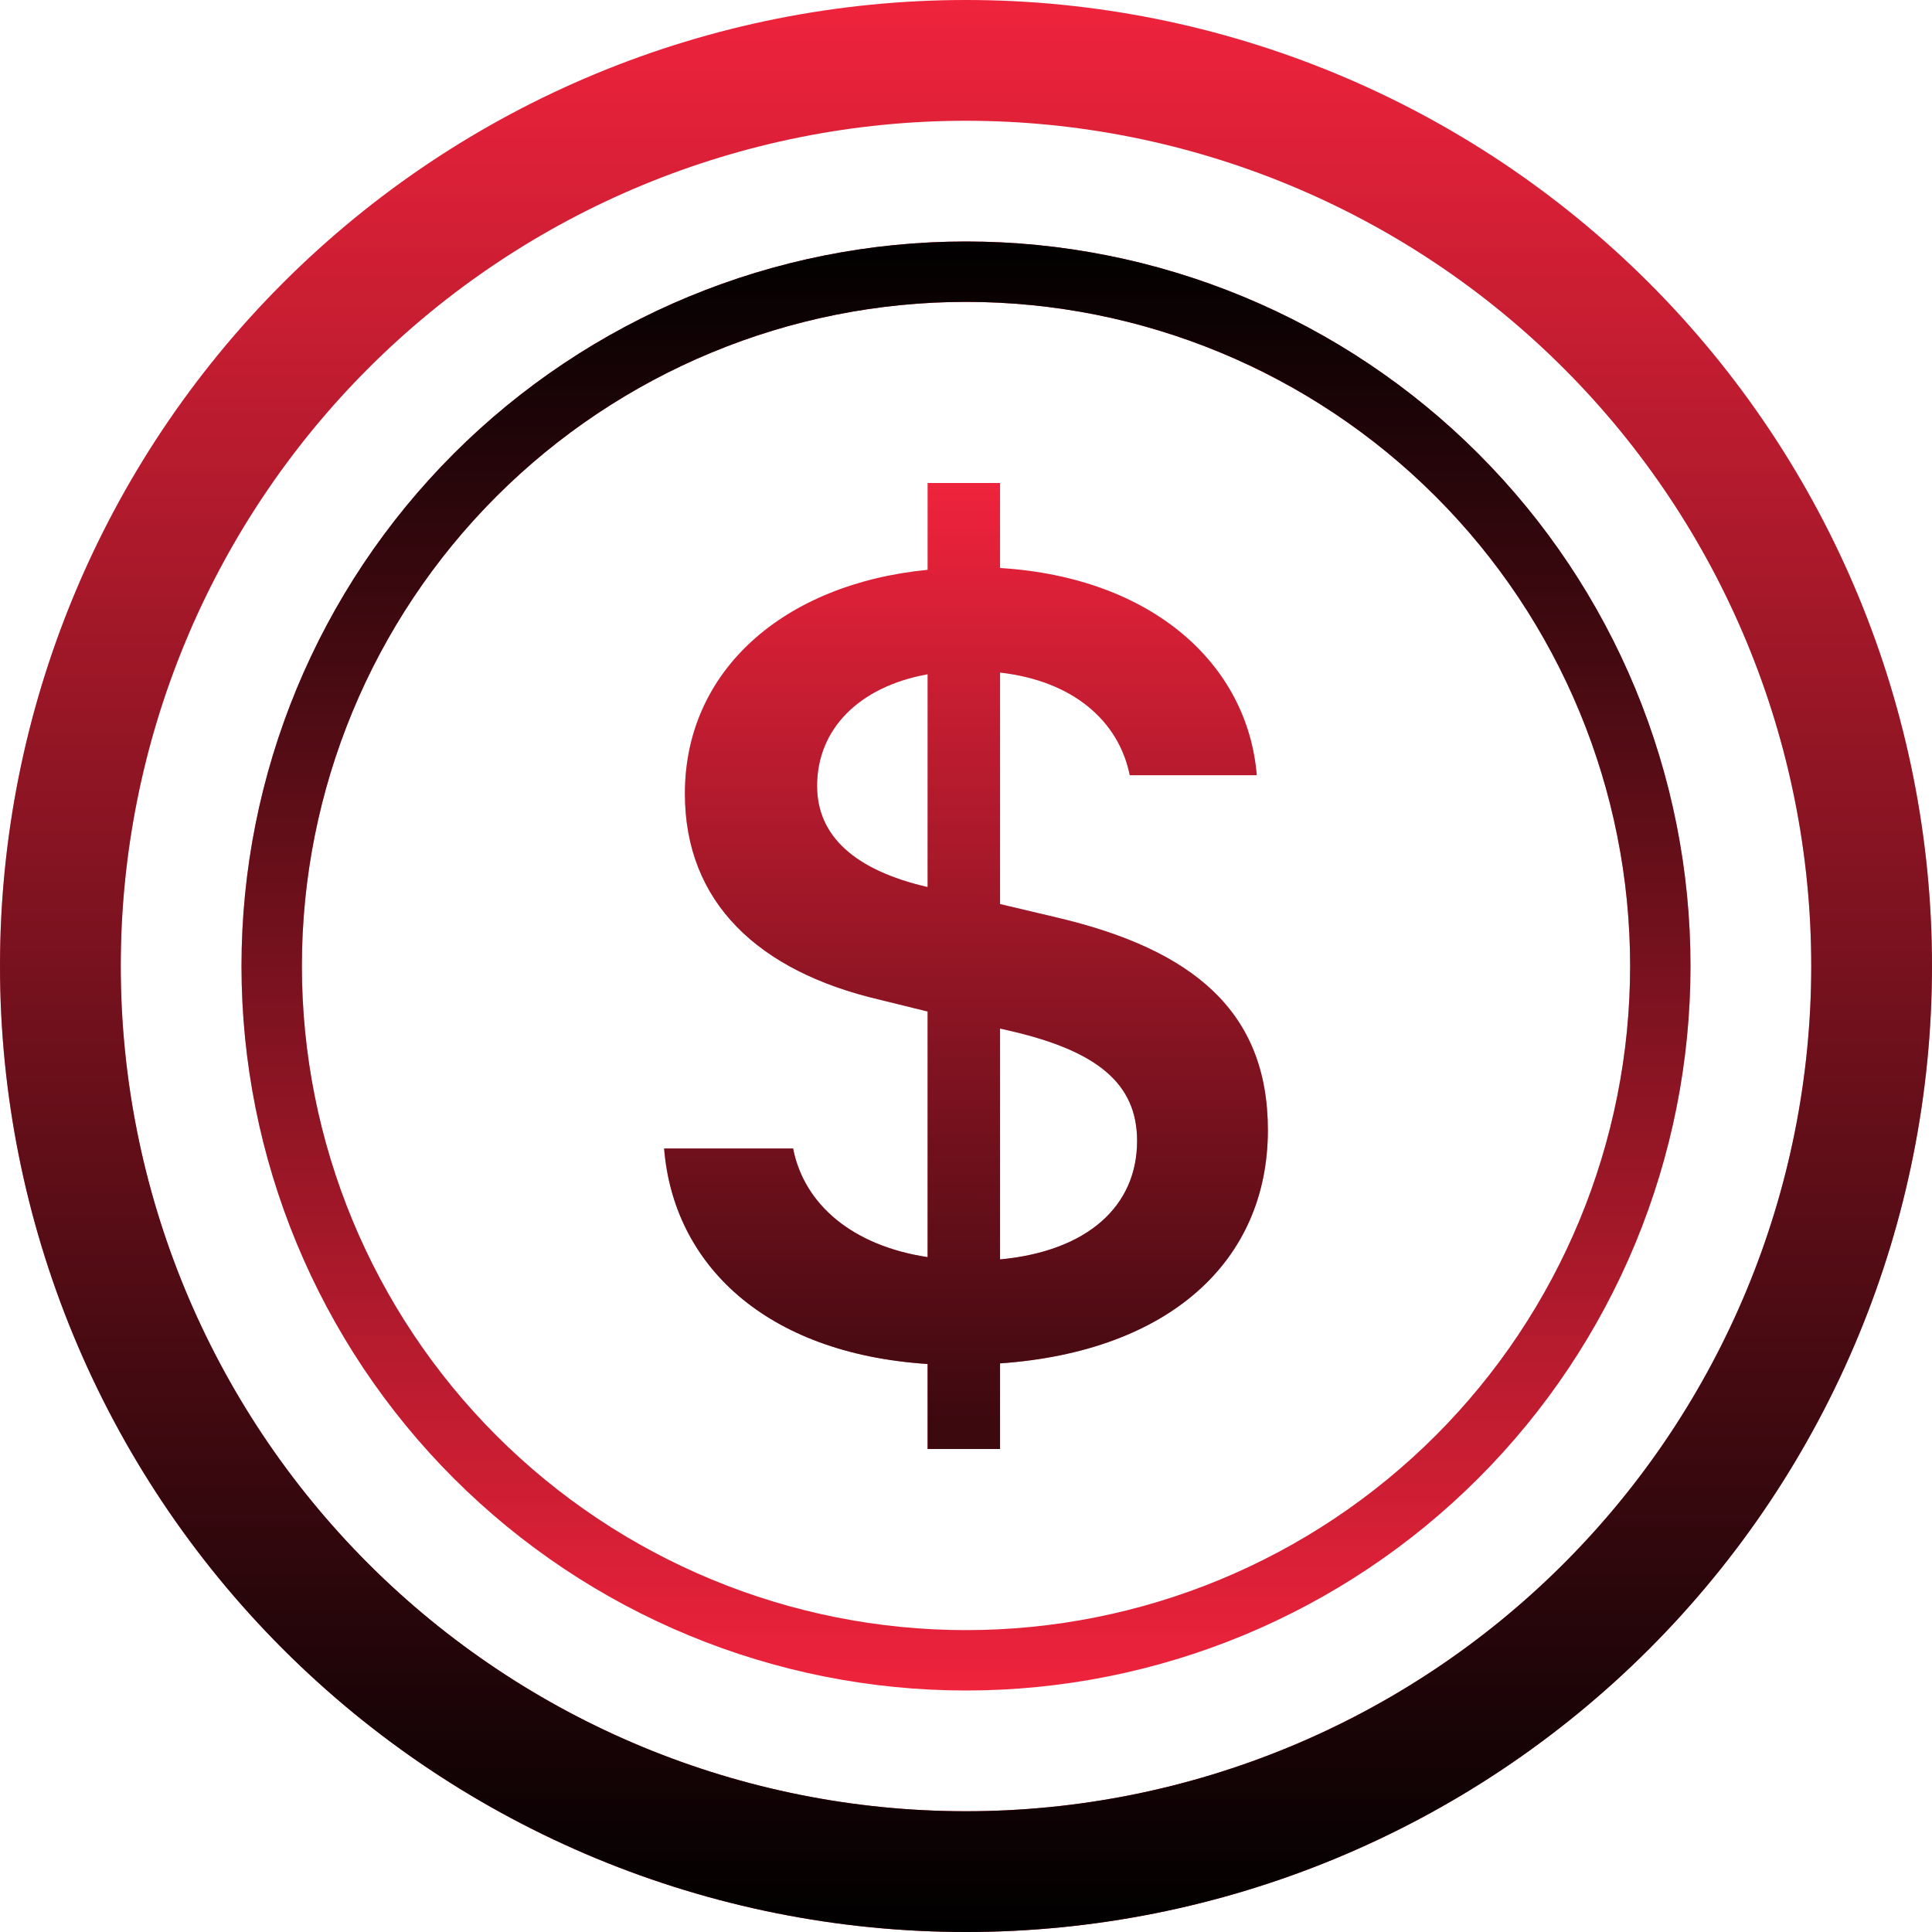 <svg width="111" height="111" viewBox="0 0 111 111" fill="none" xmlns="http://www.w3.org/2000/svg">
<g clip-path="url(#clip0_239_55)">
<path d="M38.156 65.983C38.684 72.601 43.914 77.755 53.294 78.366V83.25H57.456V78.331C67.169 77.651 72.844 72.462 72.844 64.928C72.844 58.081 68.501 54.55 60.738 52.718L57.456 51.941V38.642C61.619 39.114 64.269 41.389 64.907 44.539H72.206C71.678 38.163 66.212 33.175 57.456 32.634V27.75H53.294V32.738C45.004 33.55 39.349 38.538 39.349 45.593C39.349 51.837 43.554 55.805 50.54 57.436L53.294 58.115V72.226C49.027 71.581 46.204 69.243 45.566 65.983H38.156ZM53.259 50.956C49.166 50.005 46.946 48.07 46.946 45.156C46.946 41.896 49.34 39.454 53.294 38.739V50.949L53.259 50.956ZM58.06 59.232C63.034 60.384 65.33 62.25 65.33 65.546C65.33 69.306 62.472 71.886 57.456 72.358V59.094L58.06 59.232Z" fill="#EF233C"/>
<path d="M38.156 65.983C38.684 72.601 43.914 77.755 53.294 78.366V83.25H57.456V78.331C67.169 77.651 72.844 72.462 72.844 64.928C72.844 58.081 68.501 54.55 60.738 52.718L57.456 51.941V38.642C61.619 39.114 64.269 41.389 64.907 44.539H72.206C71.678 38.163 66.212 33.175 57.456 32.634V27.75H53.294V32.738C45.004 33.55 39.349 38.538 39.349 45.593C39.349 51.837 43.554 55.805 50.54 57.436L53.294 58.115V72.226C49.027 71.581 46.204 69.243 45.566 65.983H38.156ZM53.259 50.956C49.166 50.005 46.946 48.07 46.946 45.156C46.946 41.896 49.34 39.454 53.294 38.739V50.949L53.259 50.956ZM58.06 59.232C63.034 60.384 65.33 62.25 65.33 65.546C65.33 69.306 62.472 71.886 57.456 72.358V59.094L58.06 59.232Z" fill="url(#paint0_linear_239_55)" fill-opacity="0.75"/>
<path d="M55.5 104.062C42.62 104.062 30.268 98.946 21.161 89.839C12.054 80.732 6.938 68.38 6.938 55.5C6.938 42.62 12.054 30.268 21.161 21.161C30.268 12.054 42.62 6.938 55.5 6.938C68.38 6.938 80.732 12.054 89.839 21.161C98.946 30.268 104.062 42.62 104.062 55.5C104.062 68.38 98.946 80.732 89.839 89.839C80.732 98.946 68.38 104.062 55.5 104.062ZM55.5 111C70.219 111 84.336 105.153 94.744 94.744C105.153 84.336 111 70.219 111 55.5C111 40.781 105.153 26.664 94.744 16.256C84.336 5.847 70.219 0 55.5 0C40.781 0 26.664 5.847 16.256 16.256C5.847 26.664 0 40.781 0 55.5C0 70.219 5.847 84.336 16.256 94.744C26.664 105.153 40.781 111 55.5 111Z" fill="#EF233C"/>
<path d="M55.5 104.062C42.62 104.062 30.268 98.946 21.161 89.839C12.054 80.732 6.938 68.38 6.938 55.5C6.938 42.62 12.054 30.268 21.161 21.161C30.268 12.054 42.62 6.938 55.5 6.938C68.38 6.938 80.732 12.054 89.839 21.161C98.946 30.268 104.062 42.62 104.062 55.5C104.062 68.38 98.946 80.732 89.839 89.839C80.732 98.946 68.38 104.062 55.5 104.062ZM55.5 111C70.219 111 84.336 105.153 94.744 94.744C105.153 84.336 111 70.219 111 55.5C111 40.781 105.153 26.664 94.744 16.256C84.336 5.847 70.219 0 55.5 0C40.781 0 26.664 5.847 16.256 16.256C5.847 26.664 0 40.781 0 55.5C0 70.219 5.847 84.336 16.256 94.744C26.664 105.153 40.781 111 55.5 111Z" fill="url(#paint1_linear_239_55)"/>
<path d="M55.5 93.656C45.38 93.656 35.675 89.636 28.52 82.481C21.364 75.325 17.344 65.62 17.344 55.5C17.344 45.38 21.364 35.675 28.52 28.52C35.675 21.364 45.38 17.344 55.5 17.344C65.62 17.344 75.325 21.364 82.481 28.52C89.636 35.675 93.656 45.38 93.656 55.5C93.656 65.62 89.636 75.325 82.481 82.481C75.325 89.636 65.62 93.656 55.5 93.656ZM55.5 97.125C60.966 97.125 66.379 96.048 71.429 93.957C76.479 91.865 81.068 88.799 84.933 84.933C88.799 81.068 91.865 76.479 93.957 71.429C96.048 66.379 97.125 60.966 97.125 55.5C97.125 50.034 96.048 44.621 93.957 39.571C91.865 34.521 88.799 29.932 84.933 26.067C81.068 22.201 76.479 19.135 71.429 17.044C66.379 14.952 60.966 13.875 55.5 13.875C44.46 13.875 33.873 18.261 26.067 26.067C18.261 33.873 13.875 44.46 13.875 55.5C13.875 66.54 18.261 77.127 26.067 84.933C33.873 92.74 44.46 97.125 55.5 97.125Z" fill="#EF233C"/>
<path d="M55.5 93.656C45.38 93.656 35.675 89.636 28.52 82.481C21.364 75.325 17.344 65.62 17.344 55.5C17.344 45.38 21.364 35.675 28.52 28.52C35.675 21.364 45.38 17.344 55.5 17.344C65.62 17.344 75.325 21.364 82.481 28.52C89.636 35.675 93.656 45.38 93.656 55.5C93.656 65.62 89.636 75.325 82.481 82.481C75.325 89.636 65.62 93.656 55.5 93.656ZM55.5 97.125C60.966 97.125 66.379 96.048 71.429 93.957C76.479 91.865 81.068 88.799 84.933 84.933C88.799 81.068 91.865 76.479 93.957 71.429C96.048 66.379 97.125 60.966 97.125 55.5C97.125 50.034 96.048 44.621 93.957 39.571C91.865 34.521 88.799 29.932 84.933 26.067C81.068 22.201 76.479 19.135 71.429 17.044C66.379 14.952 60.966 13.875 55.5 13.875C44.46 13.875 33.873 18.261 26.067 26.067C18.261 33.873 13.875 44.46 13.875 55.5C13.875 66.54 18.261 77.127 26.067 84.933C33.873 92.74 44.46 97.125 55.5 97.125Z" fill="url(#paint2_linear_239_55)"/>
</g>
<defs>
<linearGradient id="paint0_linear_239_55" x1="55.5" y1="27.75" x2="55.5" y2="83.25" gradientUnits="userSpaceOnUse">
<stop stop-opacity="0"/>
<stop offset="0.974"/>
</linearGradient>
<linearGradient id="paint1_linear_239_55" x1="55.5" y1="0" x2="55.5" y2="111" gradientUnits="userSpaceOnUse">
<stop stop-opacity="0"/>
<stop offset="1"/>
</linearGradient>
<linearGradient id="paint2_linear_239_55" x1="55.5" y1="13.875" x2="55.5" y2="97.125" gradientUnits="userSpaceOnUse">
<stop/>
<stop offset="1" stop-opacity="0"/>
</linearGradient>
<clipPath id="clip0_239_55">
<rect width="111" height="111" fill="white"/>
</clipPath>
</defs>
</svg>
